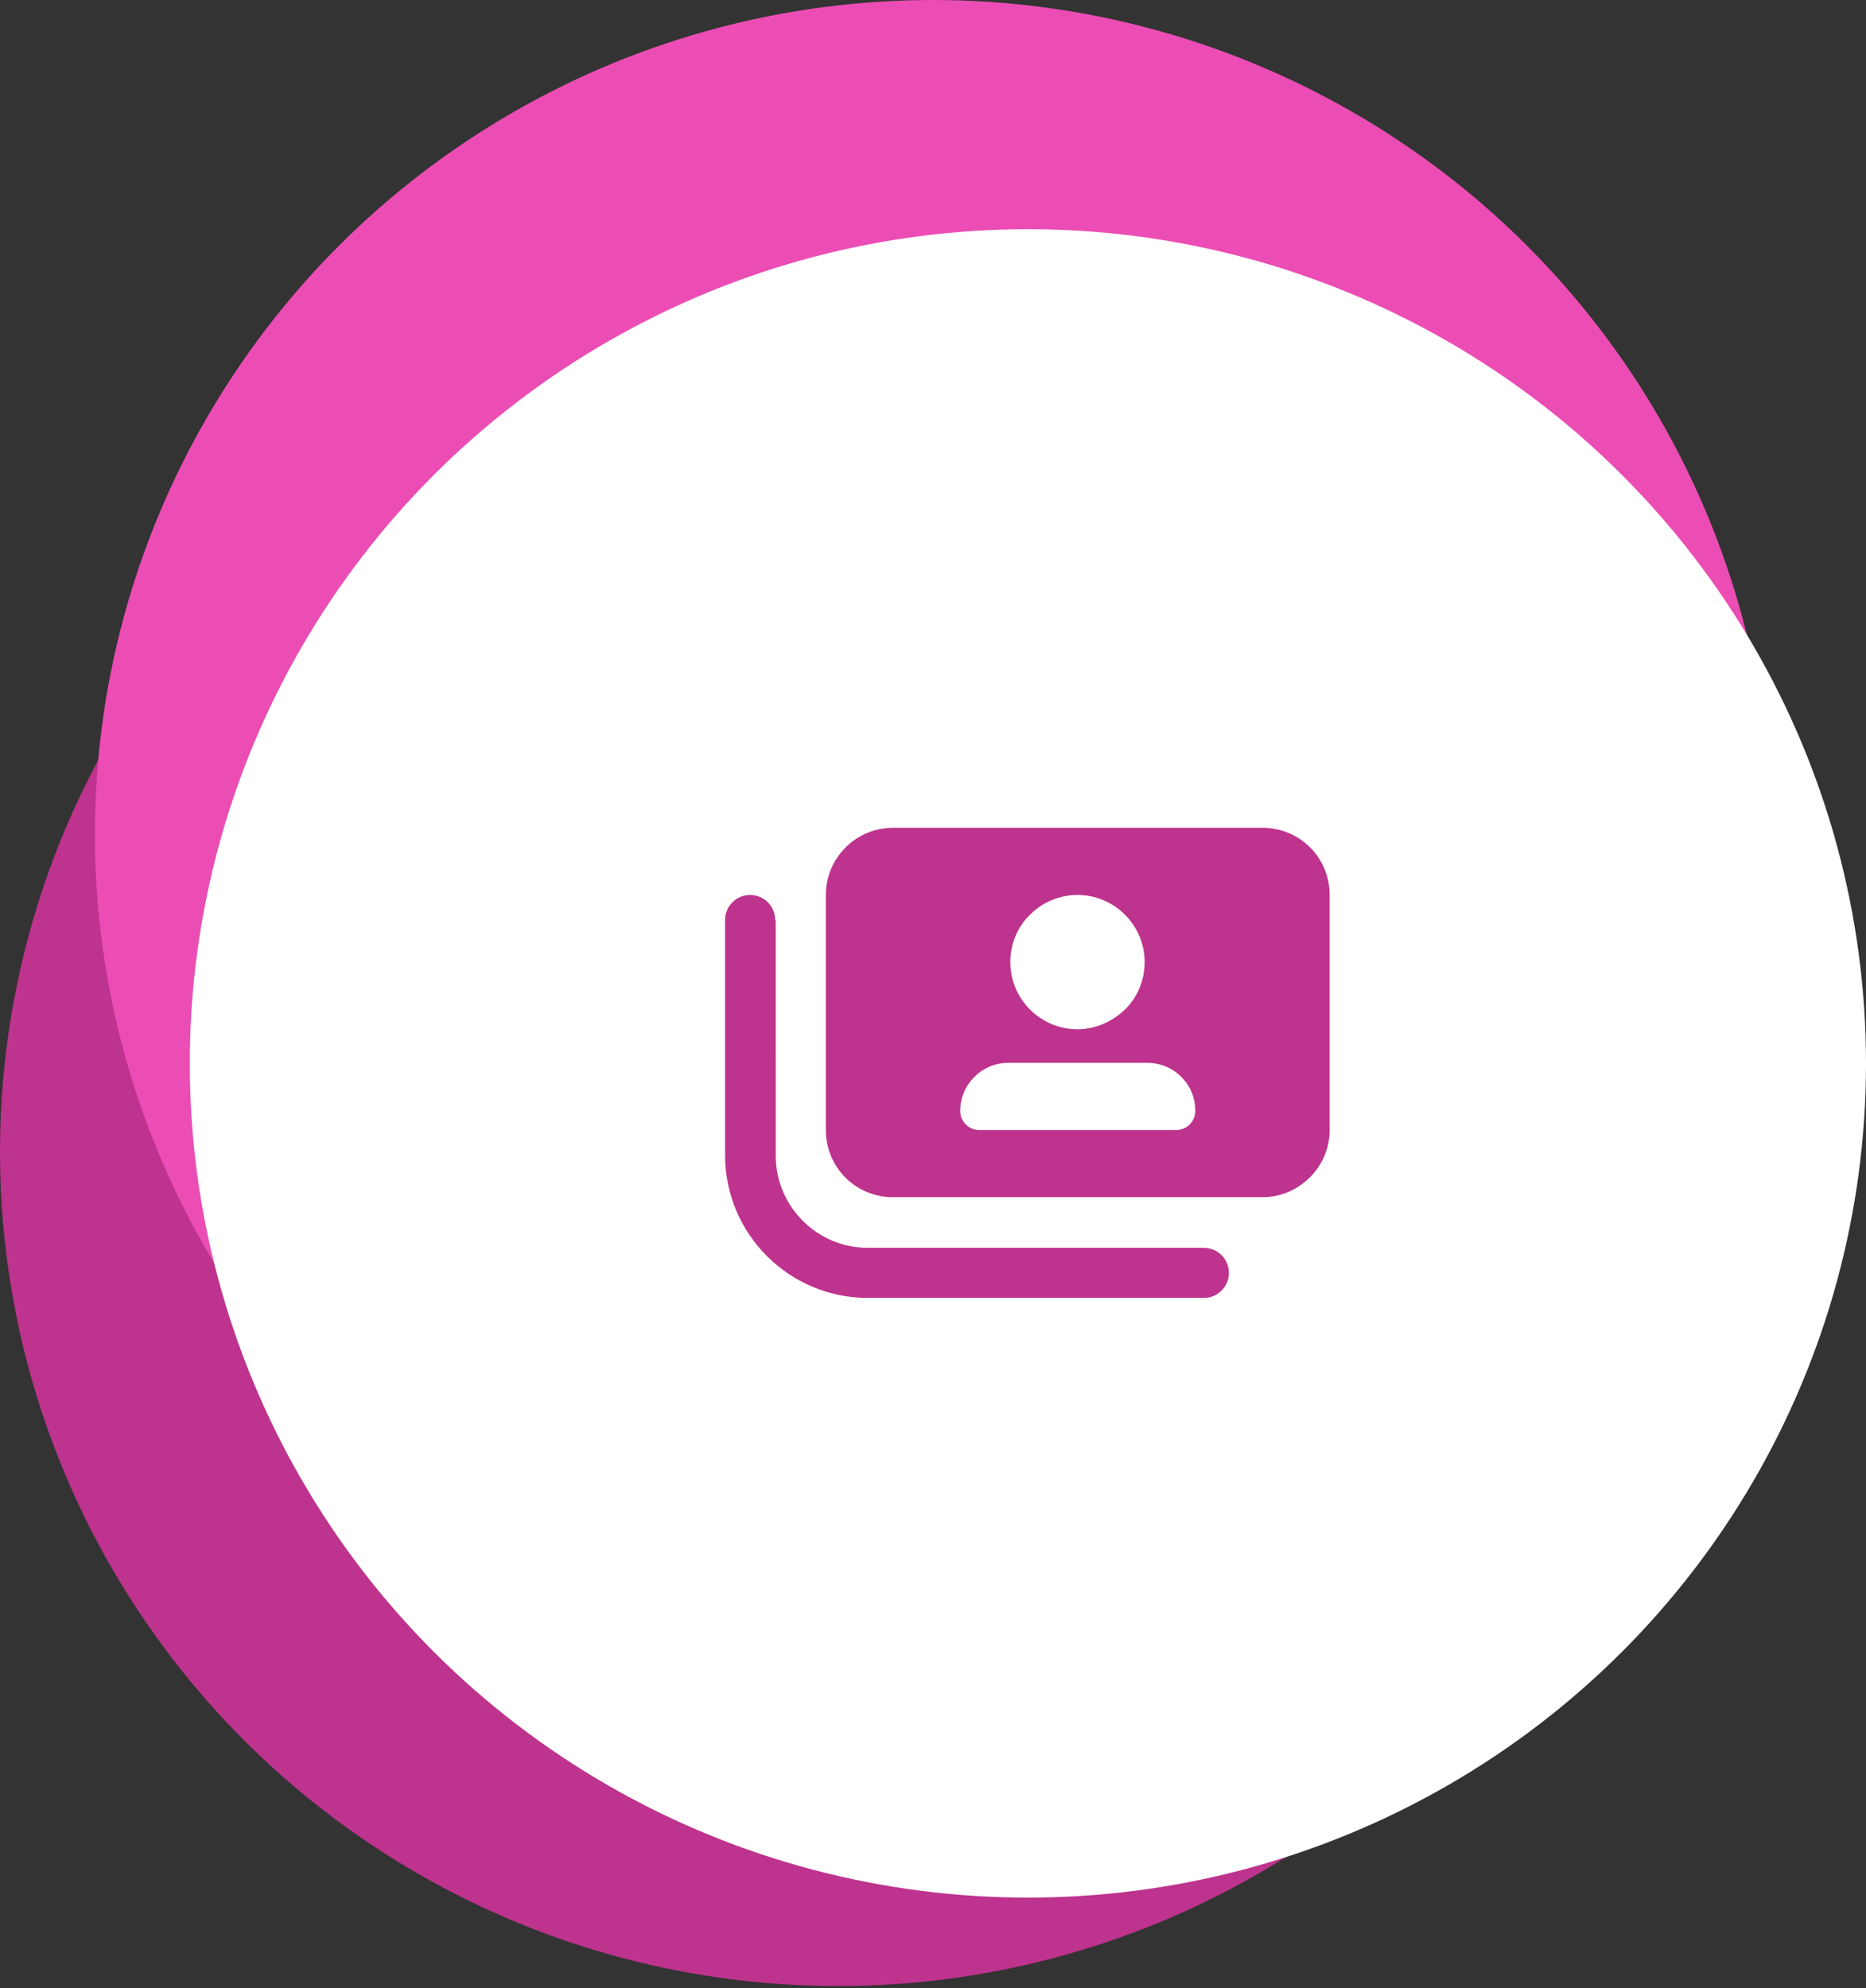<svg id="coaching-portal" xmlns="http://www.w3.org/2000/svg" viewBox="0 0 350 373">
<rect x="0" y="0" width="350" height="373" fill="#333333" stroke="none"/>
<style type="text/css">
	.coaching-portal-0{fill:#BD338D;}
	.coaching-portal-1{fill:#EB4DB4;}
	.coaching-portal-2{fill:#FFFFFF;}
</style>
<ellipse id="circle-bottom" class="coaching-portal-0" cx="157.2" cy="216.1" rx="157.2" ry="156.5"/>
<ellipse id="circle-top" class="coaching-portal-1" cx="175" cy="156.5" rx="157.2" ry="156.5"/>
<ellipse id="circle-white-center" class="coaching-portal-2" cx="192.8" cy="199.5" rx="157.2" ry="156.5"/>
<g id="icon">
	<path class="coaching-portal-0" d="M154.9,167.9v44.1c0,7,5.6,12.6,12.6,12.6h69.3c6.9,0,12.6-5.7,12.6-12.6v-44.1c0-7-5.6-12.6-12.6-12.6h-69.3
		C160.5,155.3,154.9,161,154.9,167.9z M202.1,167.9c3.3,0,6.5,1.3,8.9,3.7s3.7,5.6,3.7,8.9s-1.3,6.6-3.7,8.9s-5.6,3.7-8.9,3.7
		c-3.3,0-6.5-1.3-8.9-3.7c-2.4-2.4-3.7-5.6-3.7-8.9s1.3-6.6,3.7-8.9C195.6,169.2,198.8,167.9,202.1,167.9z M189.1,199.4h26.1
		c5,0,9,4,9,9c0,2-1.6,3.6-3.6,3.6h-36.9c-2,0-3.6-1.6-3.6-3.6C180.1,203.5,184.1,199.4,189.1,199.4z M145.4,172.6
		c0-2.6-2.1-4.7-4.7-4.7s-4.7,2.1-4.7,4.7v44.1c0,14.8,12,26.8,26.8,26.8h63c2.6,0,4.7-2.1,4.7-4.7c0-2.6-2.1-4.7-4.7-4.7h-63
		c-9.6,0-17.3-7.8-17.3-17.3V172.6z"/>
</g>
</svg>
